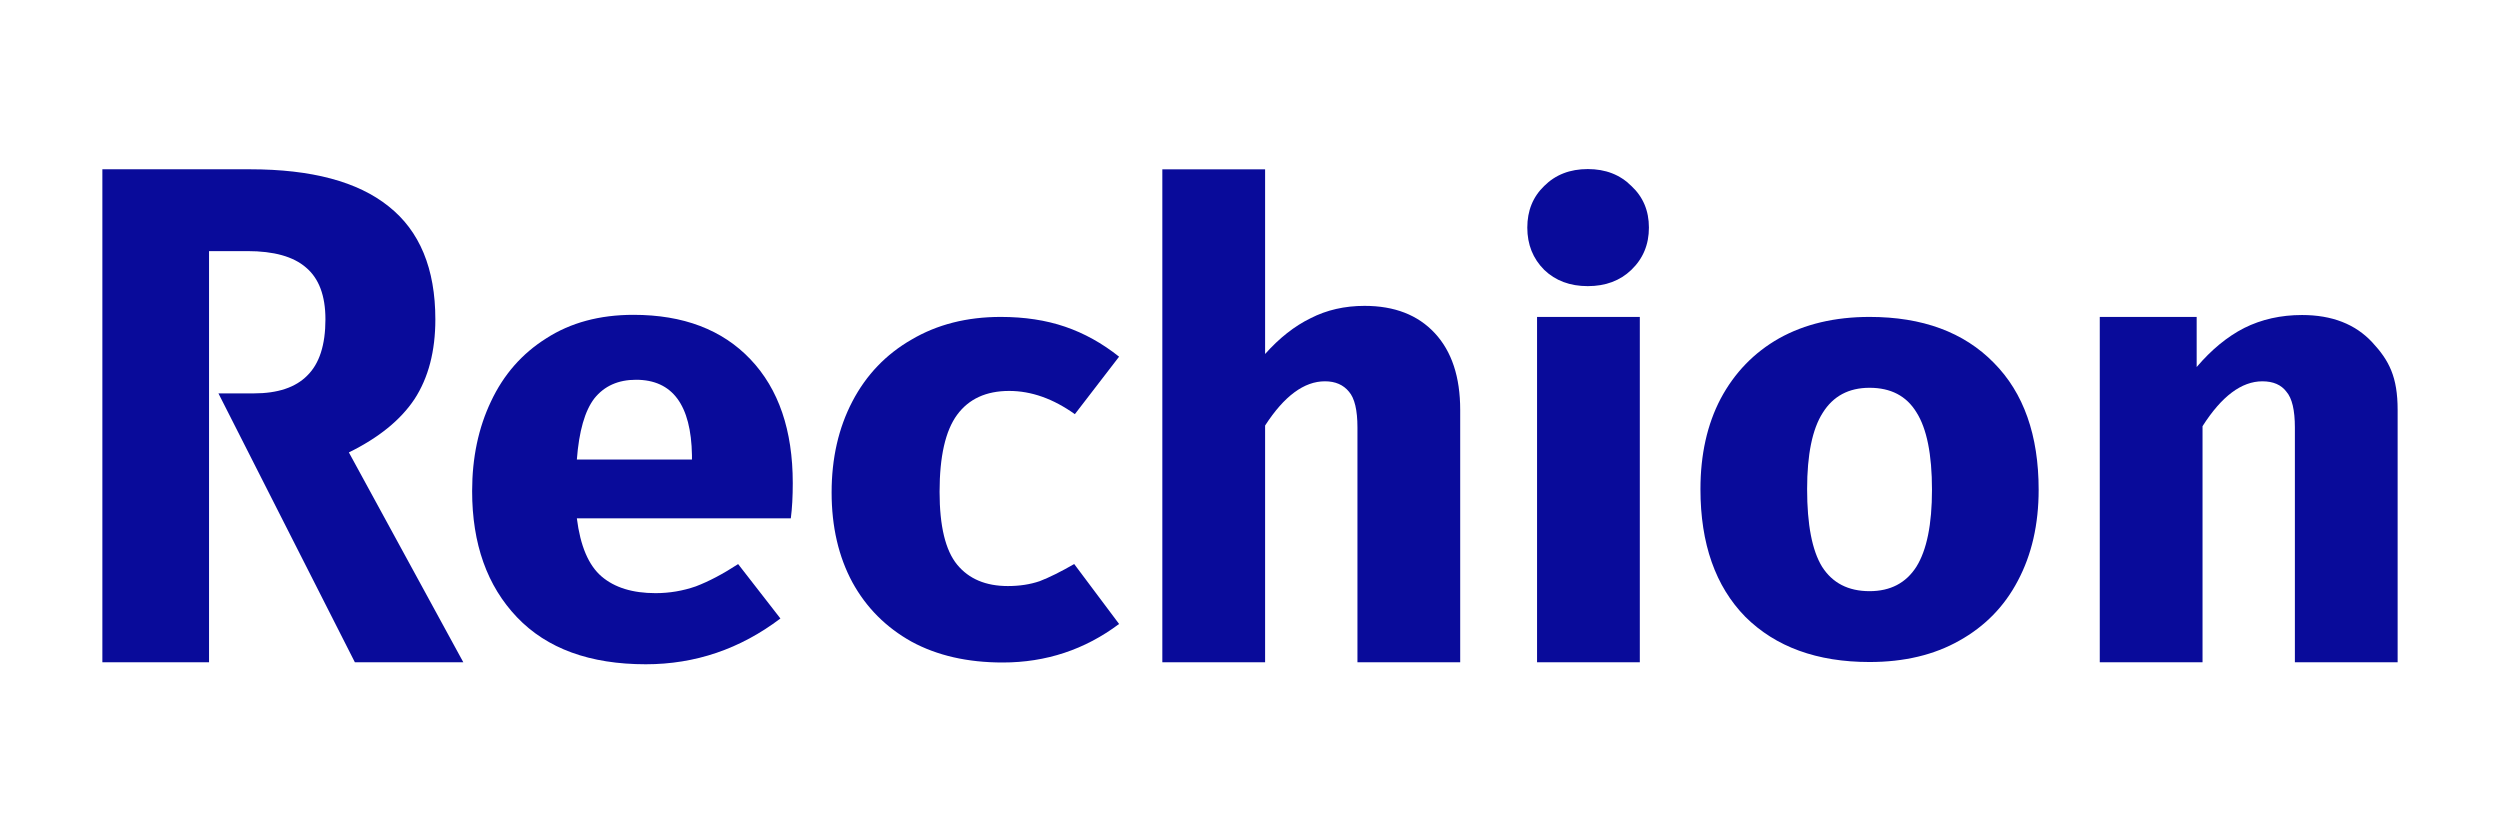 <svg width="150" height="50" viewBox="0 0 150 50" fill="none" xmlns="http://www.w3.org/2000/svg">
<g opacity="0.997">
<path opacity="0.997" d="M6.142 10.157V39.736H12.542V28.426V23.603V22.49V15.066H14.844C16.431 15.066 17.601 15.393 18.356 16.048C19.136 16.702 19.526 17.741 19.526 19.163C19.526 20.7 19.162 21.823 18.434 22.535C17.731 23.246 16.665 23.603 15.235 23.603H13.106L21.292 39.736H27.799L20.932 27.145C22.727 26.263 24.04 25.196 24.872 23.944C25.705 22.663 26.121 21.07 26.121 19.163C26.121 16.119 25.185 13.856 23.312 12.377C21.465 10.897 18.694 10.157 15 10.157H6.142Z" fill="#090B9A"/>
<path opacity="0.997" d="M47.566 28.983C47.566 29.8 47.527 30.505 47.449 31.099H34.611C34.819 32.756 35.313 33.919 36.094 34.587C36.874 35.255 37.954 35.589 39.333 35.589C40.165 35.589 40.971 35.453 41.752 35.181C42.532 34.884 43.378 34.438 44.288 33.845L46.825 37.11C44.405 38.941 41.713 39.856 38.747 39.856C35.391 39.856 32.816 38.916 31.021 37.036C29.226 35.156 28.328 32.633 28.328 29.466C28.328 27.462 28.706 25.668 29.46 24.085C30.215 22.477 31.32 21.215 32.777 20.3C34.234 19.36 35.977 18.89 38.006 18.89C40.998 18.89 43.339 19.78 45.03 21.562C46.721 23.343 47.566 25.817 47.566 28.983V28.983ZM41.518 27.314C41.466 24.295 40.347 22.786 38.162 22.786C37.095 22.786 36.263 23.157 35.665 23.9C35.092 24.642 34.741 25.866 34.611 27.573H41.518V27.314Z" fill="#090B9A"/>
<path opacity="0.997" d="M60.043 19.015C61.474 19.015 62.761 19.211 63.906 19.603C65.05 19.994 66.13 20.593 67.145 21.401L64.491 24.85C63.19 23.921 61.877 23.456 60.55 23.456C59.171 23.456 58.131 23.933 57.428 24.887C56.726 25.841 56.375 27.383 56.375 29.511C56.375 31.566 56.726 33.022 57.428 33.878C58.131 34.734 59.145 35.163 60.472 35.163C61.174 35.163 61.812 35.065 62.384 34.869C62.956 34.649 63.646 34.306 64.452 33.842L67.145 37.438C65.09 38.979 62.761 39.75 60.16 39.75C58.053 39.75 56.232 39.334 54.697 38.502C53.162 37.646 51.978 36.459 51.146 34.943C50.313 33.401 49.897 31.603 49.897 29.548C49.897 27.493 50.313 25.67 51.146 24.08C51.978 22.489 53.162 21.254 54.697 20.373C56.232 19.468 58.014 19.015 60.043 19.015Z" fill="#090B9A"/>
<path opacity="0.997" d="M81.876 18.352C83.671 18.352 85.076 18.898 86.09 19.991C87.105 21.084 87.612 22.618 87.612 24.595V39.736H81.447V25.649C81.447 24.608 81.278 23.893 80.939 23.503C80.601 23.087 80.12 22.878 79.496 22.878C78.247 22.878 77.05 23.763 75.906 25.532V39.736H69.74V10.158H75.906V21.24C76.764 20.277 77.674 19.562 78.637 19.093C79.6 18.599 80.679 18.352 81.876 18.352V18.352Z" fill="#090B9A"/>
<path opacity="0.997" d="M98.389 19.015V39.736H92.223V19.015H98.389ZM95.267 10.144C96.334 10.144 97.205 10.482 97.881 11.158C98.584 11.809 98.935 12.641 98.935 13.656C98.935 14.67 98.584 15.516 97.881 16.192C97.205 16.842 96.334 17.168 95.267 17.168C94.2 17.168 93.329 16.842 92.653 16.192C91.976 15.516 91.638 14.67 91.638 13.656C91.638 12.641 91.976 11.809 92.653 11.158C93.329 10.482 94.2 10.144 95.267 10.144Z" fill="#090B9A"/>
<path opacity="0.997" d="M112.173 19.015C115.347 19.015 117.831 19.932 119.626 21.764C121.421 23.572 122.319 26.113 122.319 29.387C122.319 31.463 121.902 33.284 121.07 34.847C120.264 36.386 119.093 37.584 117.558 38.439C116.049 39.294 114.254 39.721 112.173 39.721C109.025 39.721 106.541 38.818 104.72 37.01C102.925 35.177 102.027 32.624 102.027 29.35C102.027 27.273 102.431 25.465 103.237 23.926C104.07 22.363 105.24 21.153 106.749 20.298C108.284 19.443 110.092 19.015 112.173 19.015V19.015ZM112.173 23.267C110.924 23.267 109.988 23.767 109.364 24.769C108.739 25.746 108.427 27.273 108.427 29.35C108.427 31.476 108.726 33.027 109.324 34.004C109.949 34.982 110.898 35.47 112.173 35.47C113.422 35.47 114.358 34.982 114.983 34.004C115.607 33.003 115.919 31.463 115.919 29.387C115.919 27.261 115.607 25.71 114.983 24.733C114.384 23.755 113.448 23.267 112.173 23.267Z" fill="#090B9A"/>
<path opacity="0.997" d="M138.122 18.901C139.917 18.901 141.322 19.447 142.336 20.54C143.351 21.632 143.858 22.618 143.858 24.596V39.736H137.693V25.649C137.693 24.608 137.524 23.893 137.185 23.503C136.873 23.087 136.392 22.879 135.742 22.879C134.493 22.879 133.296 23.776 132.152 25.571V39.736H125.986V19.015H131.8V22.022C132.685 20.982 133.634 20.201 134.649 19.681C135.689 19.161 136.847 18.901 138.122 18.901V18.901Z" fill="#090B9A"/>
</g>
</svg>

